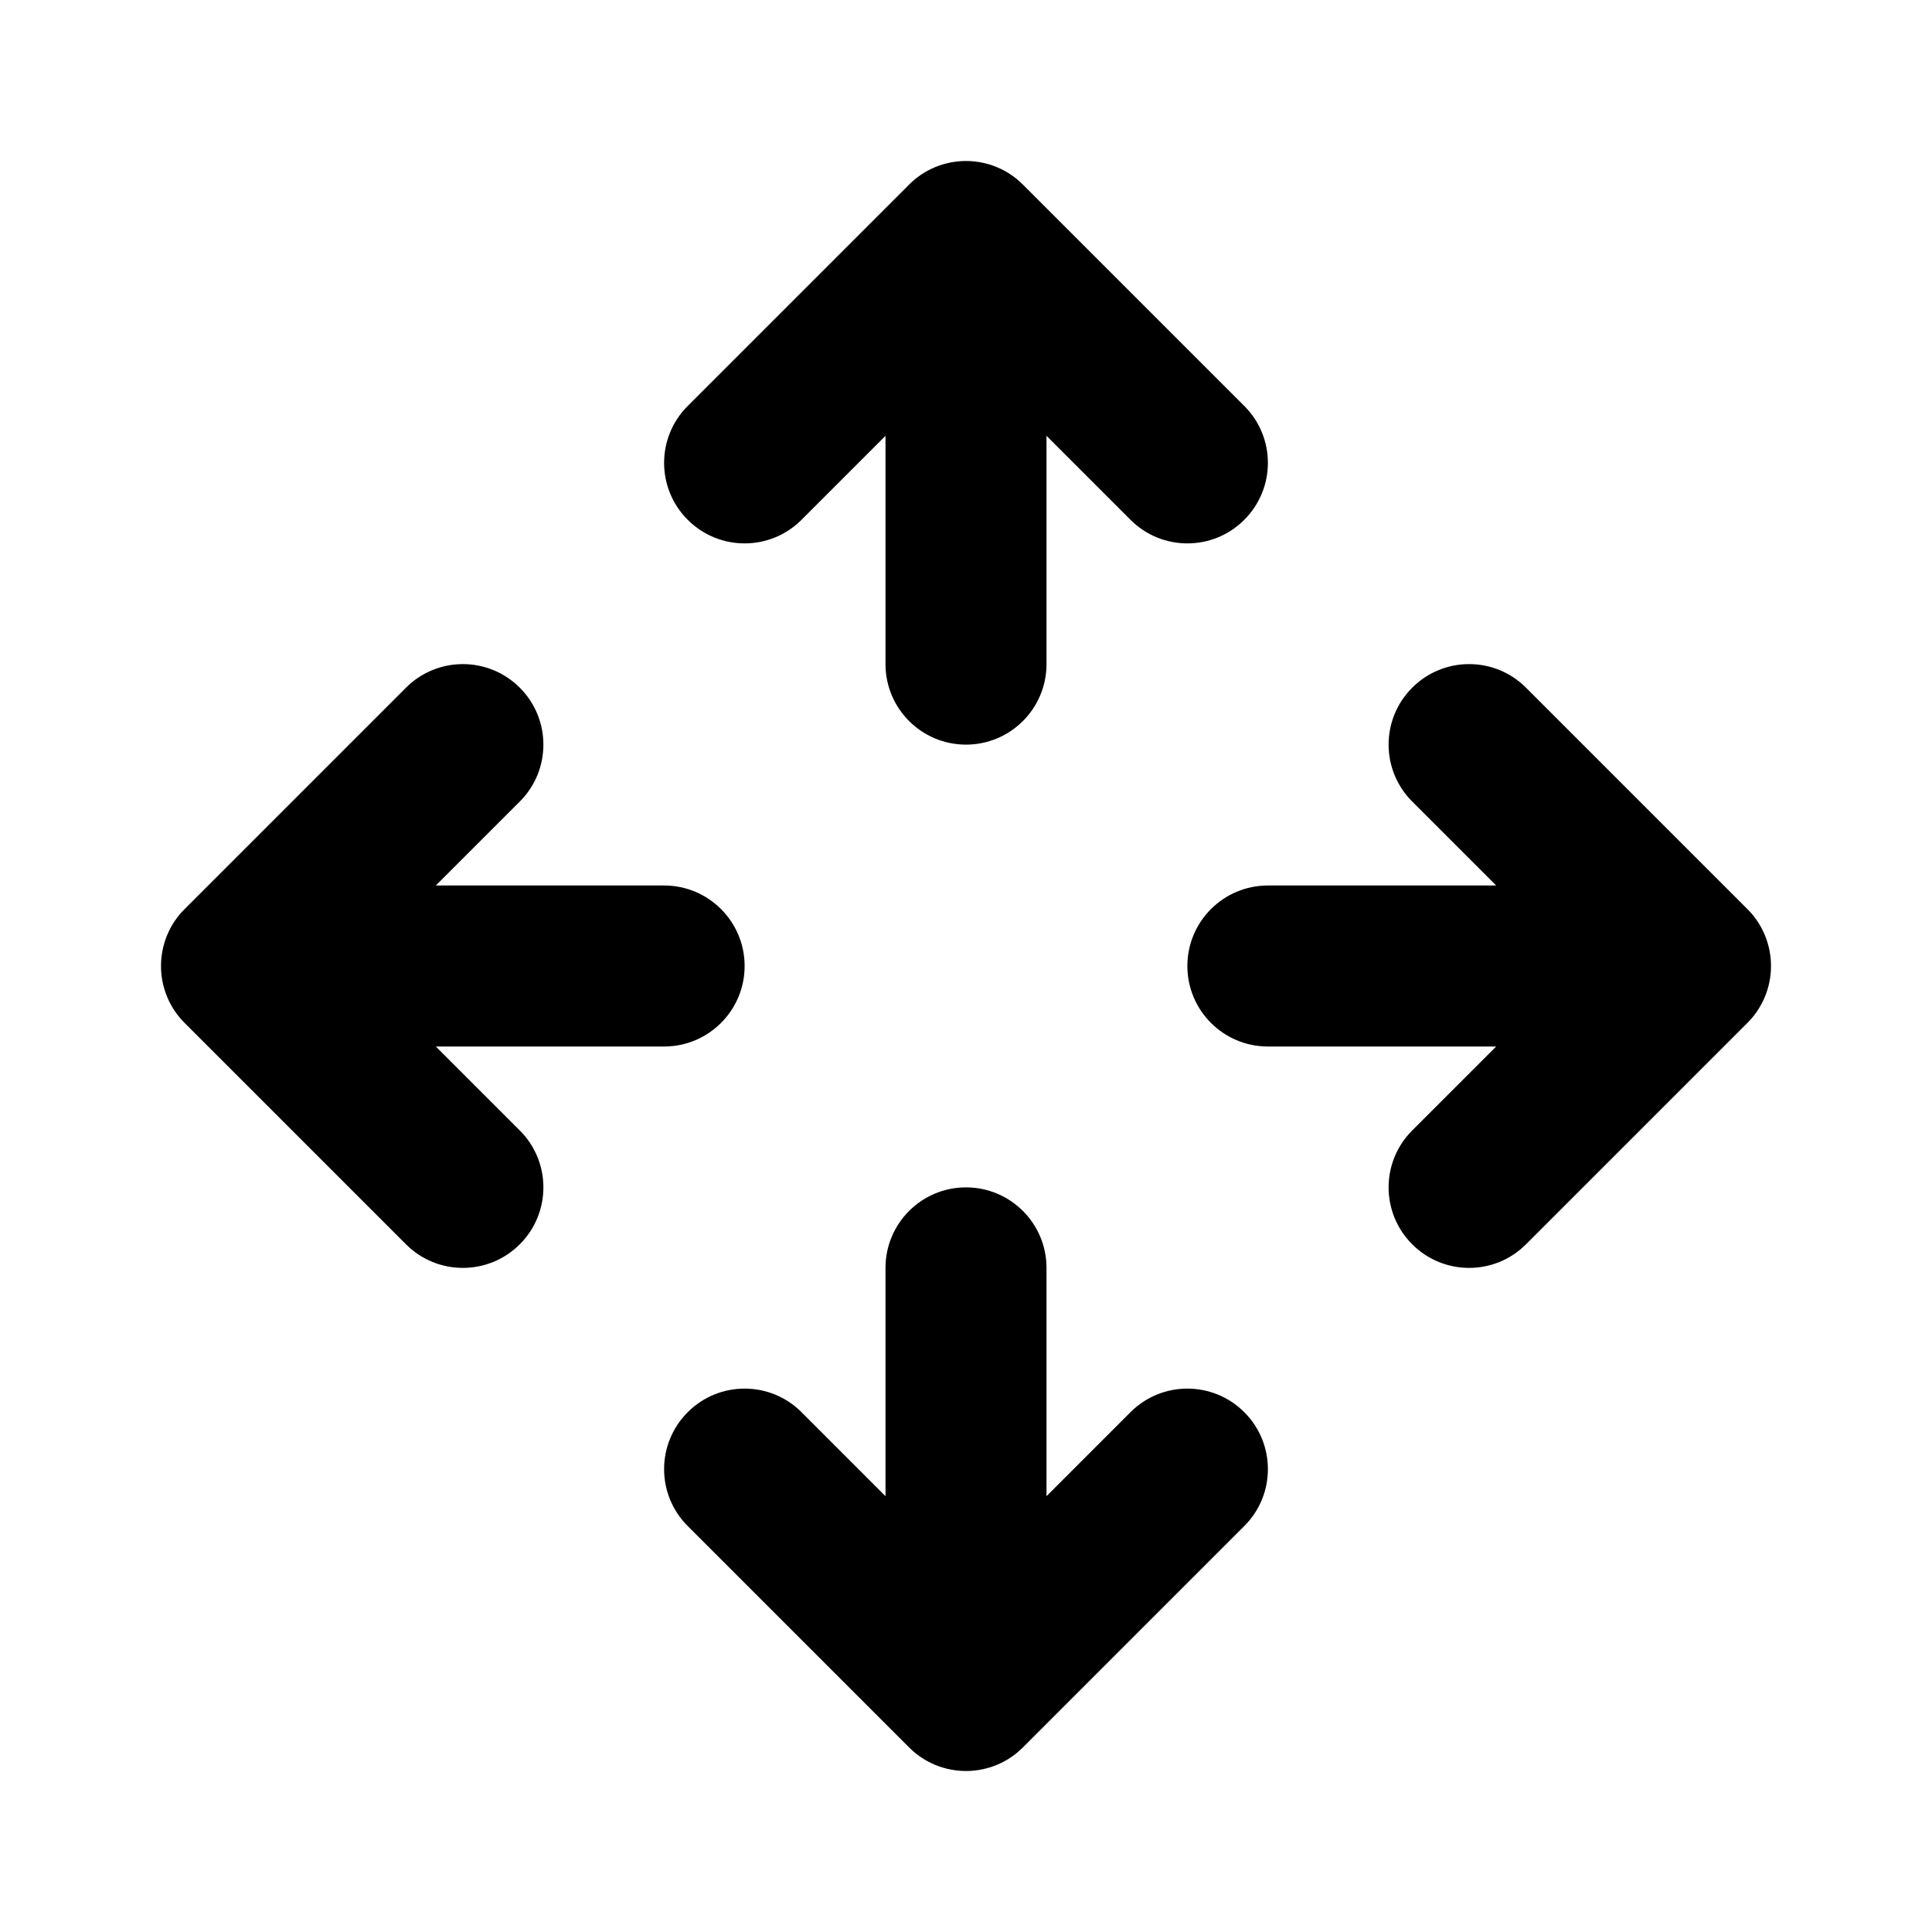 <svg  viewBox="0 0 24 24"  xmlns="http://www.w3.org/2000/svg">
<path d="M15.457 6.457C15.067 6.848 14.433 6.848 14.043 6.457L13 5.414L13 8.25C13 8.802 12.552 9.25 12 9.25C11.448 9.25 11 8.802 11 8.25L11 5.414L9.957 6.457C9.567 6.848 8.933 6.848 8.543 6.457C8.152 6.067 8.152 5.433 8.543 5.043L11.293 2.293C11.48 2.105 11.735 2 12 2C12.265 2 12.52 2.105 12.707 2.293L15.457 5.043C15.848 5.433 15.848 6.067 15.457 6.457ZM6.457 14.043C6.848 14.433 6.848 15.067 6.457 15.457C6.067 15.848 5.433 15.848 5.043 15.457L2.293 12.707C2.105 12.52 2 12.265 2 12C2 11.735 2.105 11.48 2.293 11.293L5.043 8.543C5.433 8.152 6.067 8.152 6.457 8.543C6.848 8.933 6.848 9.567 6.457 9.957L5.414 11H8.25C8.802 11 9.25 11.448 9.25 12C9.25 12.552 8.802 13 8.25 13H5.414L6.457 14.043ZM18.957 15.457C18.567 15.848 17.933 15.848 17.543 15.457C17.152 15.067 17.152 14.433 17.543 14.043L18.586 13H15.75C15.198 13 14.75 12.552 14.75 12C14.75 11.448 15.198 11 15.75 11H18.586L17.543 9.957C17.152 9.567 17.152 8.933 17.543 8.543C17.933 8.152 18.567 8.152 18.957 8.543L21.707 11.293C21.895 11.48 22 11.735 22 12C22 12.265 21.895 12.52 21.707 12.707L18.957 15.457ZM11 18.586L11 15.75C11 15.198 11.448 14.75 12 14.75C12.552 14.75 13 15.198 13 15.75L13 18.586L14.043 17.543C14.433 17.152 15.067 17.152 15.457 17.543C15.848 17.933 15.848 18.567 15.457 18.957L12.707 21.707C12.52 21.895 12.265 22 12 22C11.735 22 11.48 21.895 11.293 21.707L8.543 18.957C8.152 18.567 8.152 17.933 8.543 17.543C8.933 17.152 9.567 17.152 9.957 17.543L11 18.586Z" />
</svg>
